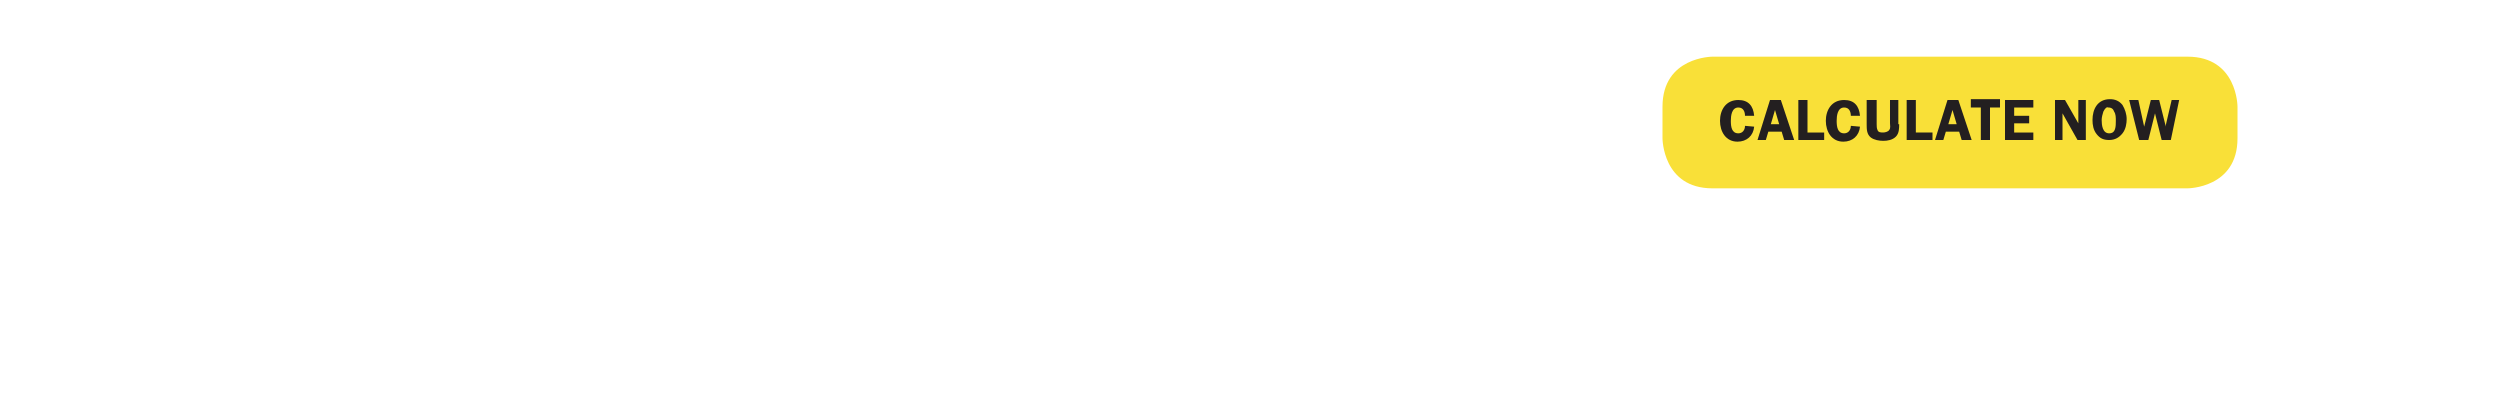 <?xml version="1.0" encoding="utf-8"?>
<!-- Generator: Adobe Illustrator 22.1.0, SVG Export Plug-In . SVG Version: 6.00 Build 0)  -->
<svg version="1.1" id="Layer_1" xmlns="http://www.w3.org/2000/svg" xmlns:xlink="http://www.w3.org/1999/xlink" x="0px" y="0px"
	 viewBox="0 0 300 50" style="enable-background:new 0 0 300 50;" xml:space="preserve">
<style type="text/css">
	.st0{fill:#F9E038;}
	.st1{fill:#231F20;}
</style>
<path class="st0" d="M205.5,6.8c0,0-6,0-6,6v3.8c0,0,0,6,6,6h57c0,0,6,0,6-6v-3.8c0,0,0-6-6-6H205.5z"/>
<g>
	<path class="st1" d="M209.4,13.9c0-0.5-0.2-1-0.8-1c-0.8,0-0.9,1-0.9,1.6c0,0.7,0.1,1.5,0.9,1.5c0.5,0,0.8-0.4,0.8-0.9l1.1,0.1
		c-0.1,1.1-0.9,1.8-2,1.8c-1.4,0-2.1-1.2-2.1-2.5c0-1.3,0.7-2.5,2.2-2.5c1.2,0,1.8,0.7,1.9,1.9L209.4,13.9z"/>
	<path class="st1" d="M215.3,16.8h-1.2l-0.3-1h-1.6l-0.3,1h-1l1.5-4.8h1.3L215.3,16.8z M213.5,14.9l-0.5-1.7l-0.5,1.7H213.5z"/>
	<path class="st1" d="M218.9,15.8v1h-3.1V12h1.1v3.9H218.9z"/>
	<path class="st1" d="M222.1,13.9c0-0.5-0.2-1-0.8-1c-0.8,0-0.9,1-0.9,1.6c0,0.7,0.1,1.5,0.9,1.5c0.5,0,0.8-0.4,0.8-0.9l1.1,0.1
		c-0.1,1.1-0.9,1.8-2,1.8c-1.4,0-2.1-1.2-2.1-2.5c0-1.3,0.7-2.5,2.2-2.5c1.2,0,1.8,0.7,1.9,1.9L222.1,13.9z"/>
	<path class="st1" d="M227.9,14.9c0,0.5,0,1.1-0.4,1.5c-0.4,0.4-1,0.5-1.5,0.5c-0.5,0-1.1-0.1-1.5-0.4c-0.5-0.4-0.5-1-0.5-1.6V12
		h1.2v2.9c0,0.2,0,0.5,0.1,0.7c0.1,0.3,0.4,0.3,0.7,0.3c0.2,0,0.6-0.1,0.7-0.3c0.2-0.2,0.1-0.6,0.1-0.8V12h1V14.9z"/>
	<path class="st1" d="M231.9,15.8v1h-3.1V12h1.1v3.9H231.9z"/>
	<path class="st1" d="M236.6,16.8h-1.2l-0.3-1h-1.6l-0.3,1h-1l1.5-4.8h1.3L236.6,16.8z M234.8,14.9l-0.5-1.7l-0.5,1.7H234.8z"/>
	<path class="st1" d="M240,12.9h-1.2v3.9h-1.1v-3.9h-1.2v-1h3.5V12.9z"/>
	<path class="st1" d="M241.7,12.9v1h1.8v0.9h-1.8v1.1h2.3v0.9h-3.4V12h3.4v0.9H241.7z"/>
	<path class="st1" d="M250.3,16.8h-1l-1.8-3.2h0v3.2h-0.9V12h1.2l1.6,2.8h0V12h0.9V16.8z"/>
	<path class="st1" d="M251.6,16.1c-0.4-0.5-0.5-1.1-0.5-1.7c0-1.3,0.6-2.5,2.1-2.5c0.6,0,1.1,0.2,1.5,0.7c0.3,0.5,0.5,1.1,0.5,1.7
		c0,0.5-0.1,1.2-0.5,1.7c-0.4,0.5-0.9,0.8-1.6,0.8S252,16.6,251.6,16.1z M252.4,13.4c-0.1,0.3-0.2,0.7-0.2,1c0,0.6,0.1,1.6,0.9,1.6
		c0.4,0,0.6-0.2,0.7-0.5c0.1-0.3,0.1-0.7,0.1-1c0-0.4,0-0.8-0.2-1.1c-0.1-0.3-0.3-0.5-0.7-0.5C252.8,12.8,252.6,13,252.4,13.4z"/>
	<path class="st1" d="M260.5,16.8h-1.1l-0.8-3.2h0l-0.8,3.2h-1.1l-1.2-4.8h1.1l0.7,3.2h0l0.8-3.2h1l0.8,3.2h0l0-0.2l0.7-3h0.9
		L260.5,16.8z"/>
</g>
</svg>
